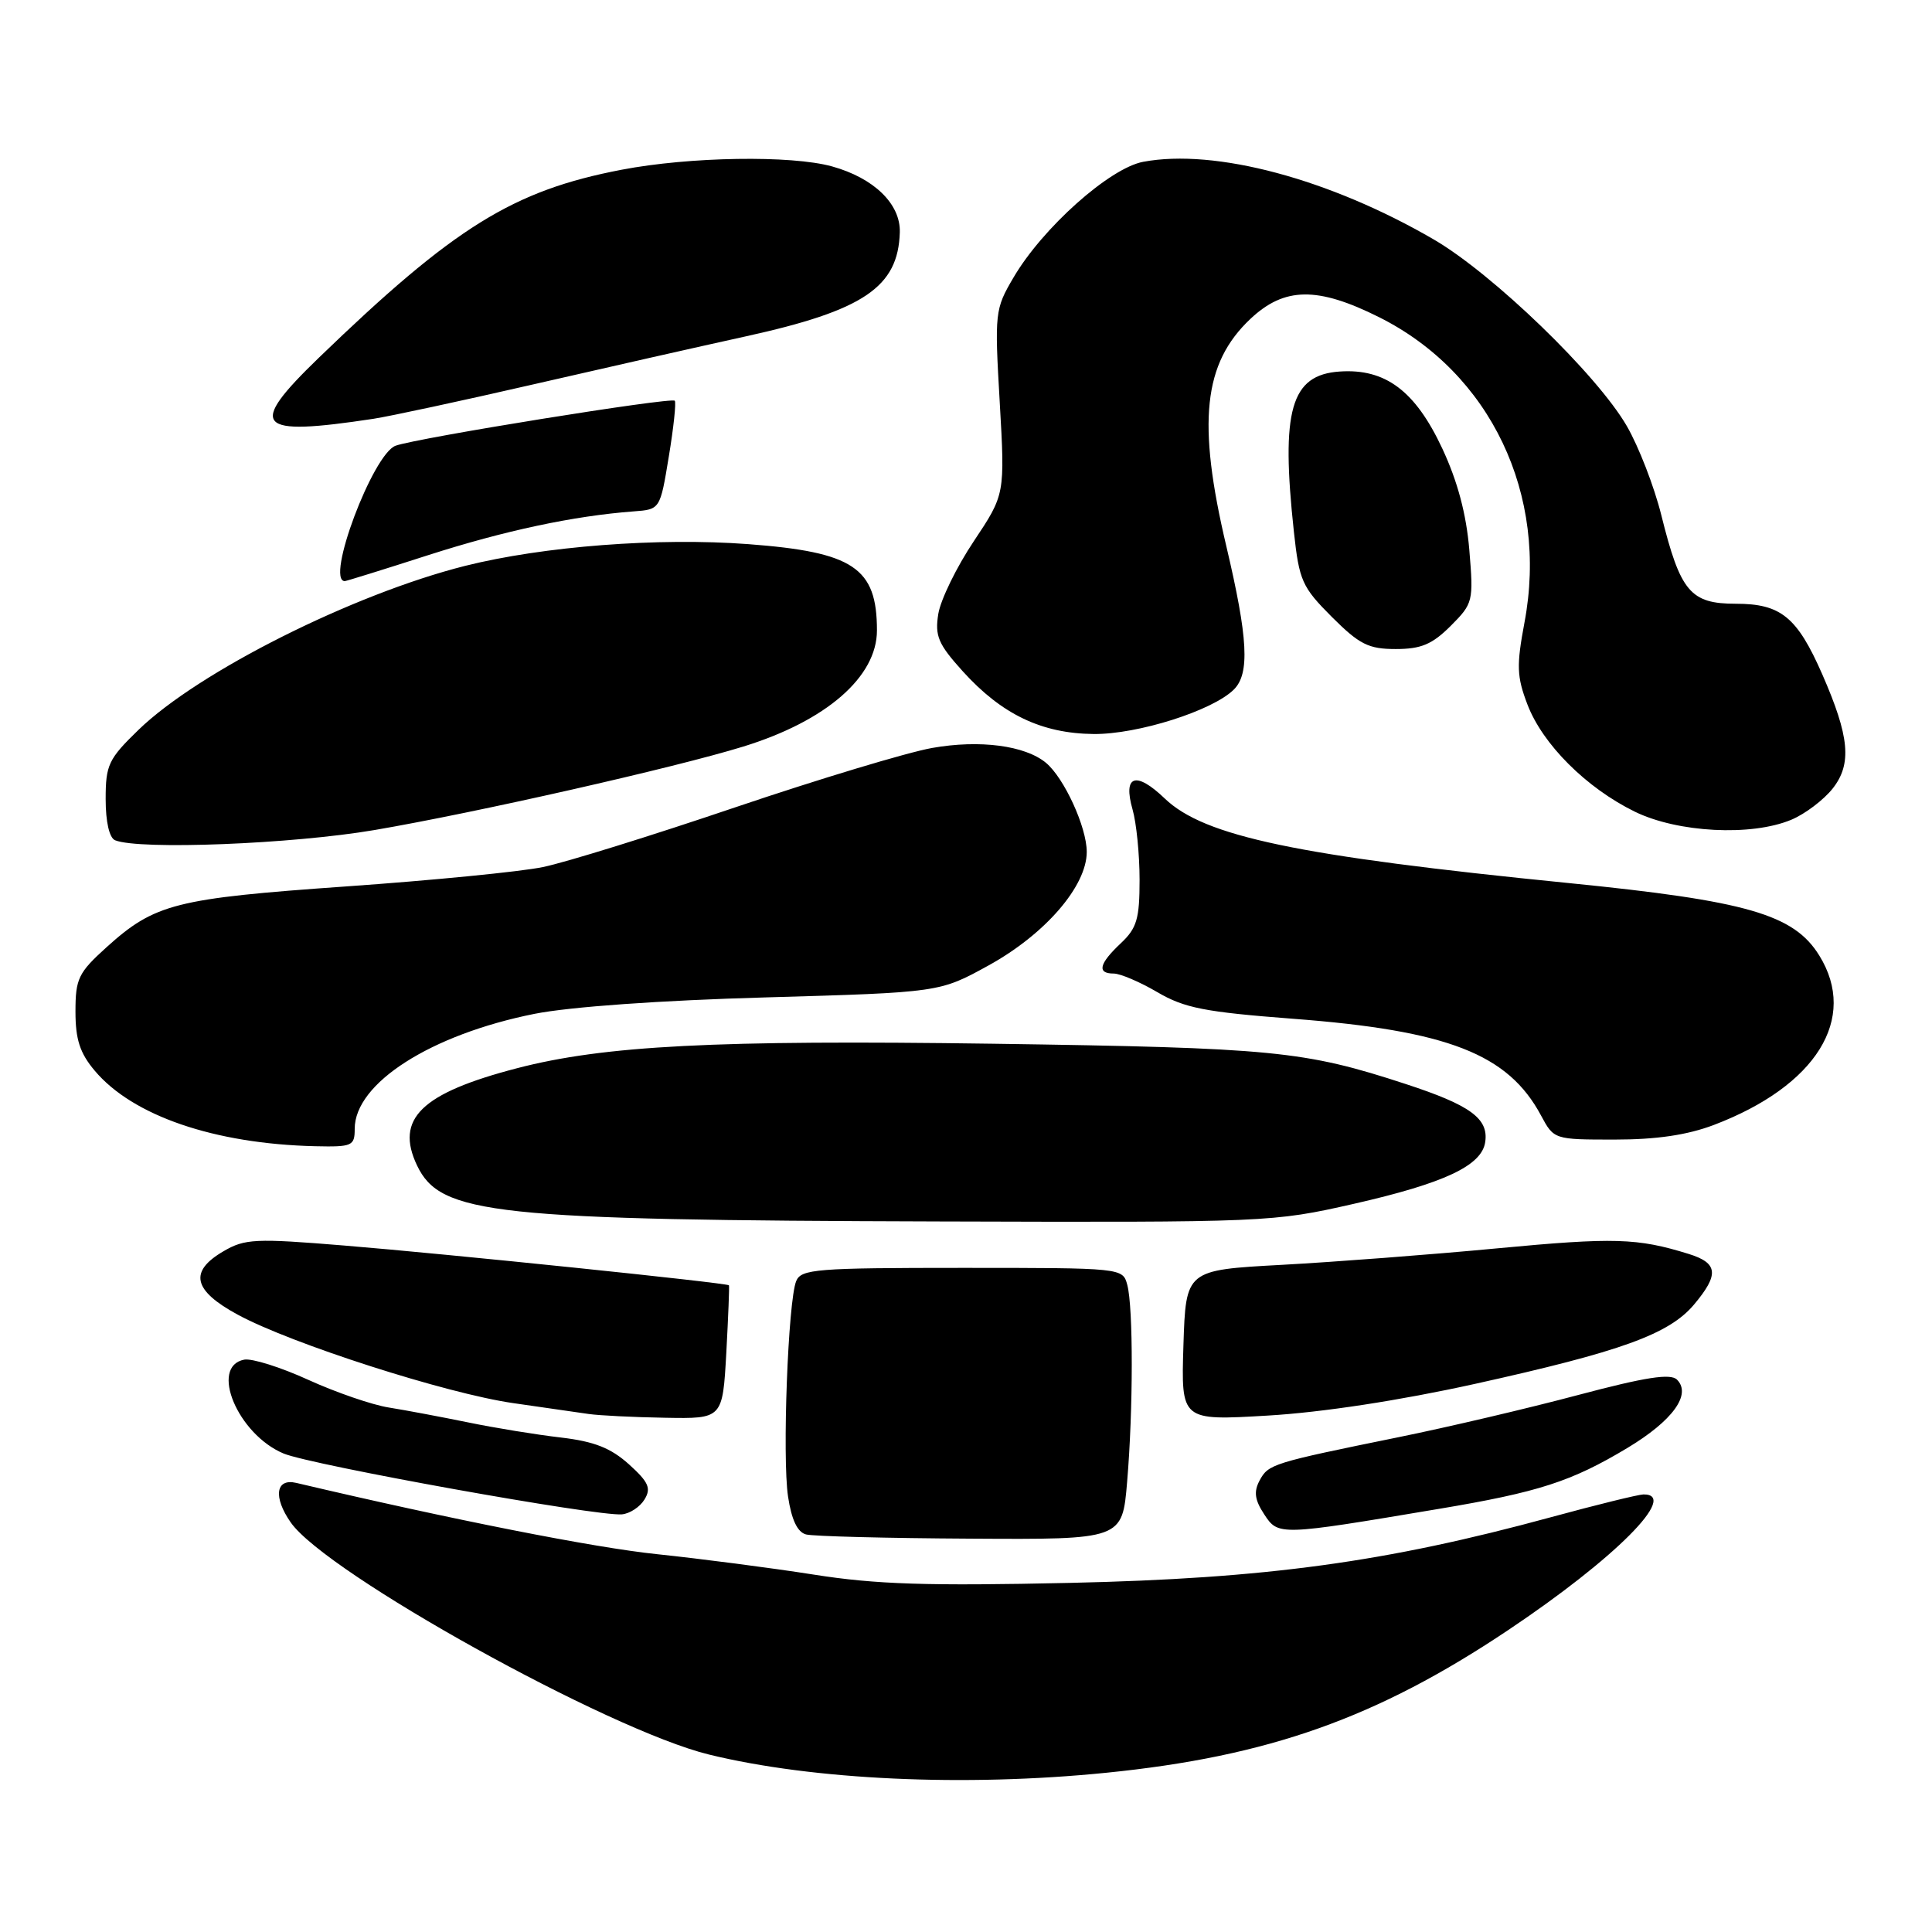 <?xml version="1.0" encoding="UTF-8" standalone="no"?>
<!DOCTYPE svg PUBLIC "-//W3C//DTD SVG 1.1//EN" "http://www.w3.org/Graphics/SVG/1.1/DTD/svg11.dtd" >
<svg xmlns="http://www.w3.org/2000/svg" xmlns:xlink="http://www.w3.org/1999/xlink" version="1.1" viewBox="0 0 256 256">
 <g >
 <path fill="currentColor"
d=" M 146.58 234.90 C 168.06 232.74 182.43 227.65 199.82 216.01 C 214.00 206.53 222.56 197.94 217.75 198.02 C 217.06 198.04 211.55 199.39 205.50 201.04 C 183.62 207.00 167.78 209.16 141.81 209.74 C 122.86 210.16 116.05 209.94 107.81 208.64 C 102.14 207.75 92.82 206.54 87.09 205.94 C 78.75 205.08 59.97 201.37 39.25 196.49 C 36.52 195.85 36.18 198.38 38.53 201.74 C 43.25 208.48 80.63 229.22 93.92 232.48 C 107.72 235.86 127.82 236.79 146.58 234.90 Z  M 149.35 196.35 C 150.16 186.81 150.17 173.23 149.37 170.25 C 148.77 168.01 148.71 168.00 127.49 168.00 C 108.17 168.00 106.15 168.16 105.50 169.75 C 104.42 172.39 103.64 193.10 104.42 198.30 C 104.88 201.37 105.66 203.02 106.80 203.32 C 107.74 203.57 117.55 203.82 128.60 203.88 C 148.71 204.00 148.71 204.00 149.35 196.35 Z  M 190.62 199.94 C 203.88 197.72 208.21 196.32 215.64 191.86 C 221.63 188.26 224.17 184.77 222.21 182.81 C 221.36 181.96 218.06 182.47 209.13 184.84 C 202.57 186.59 191.84 189.11 185.29 190.44 C 168.56 193.85 168.07 194.00 166.90 196.18 C 166.11 197.66 166.26 198.75 167.51 200.65 C 169.38 203.50 169.44 203.50 190.62 199.94 Z  M 85.40 198.69 C 86.31 197.20 85.95 196.39 83.33 194.02 C 80.92 191.86 78.74 191.00 74.33 190.48 C 71.12 190.11 65.58 189.21 62.00 188.47 C 58.42 187.74 53.70 186.85 51.50 186.50 C 49.30 186.15 44.51 184.50 40.86 182.84 C 37.21 181.17 33.39 179.97 32.36 180.16 C 27.73 181.05 31.50 190.06 37.58 192.60 C 41.26 194.13 79.07 200.94 82.40 200.66 C 83.44 200.57 84.79 199.69 85.40 198.69 Z  M 96.24 179.25 C 96.50 174.44 96.66 170.41 96.59 170.31 C 96.36 169.99 59.23 166.15 45.61 165.04 C 33.82 164.07 32.44 164.14 29.61 165.80 C 25.01 168.48 25.57 170.99 31.50 174.20 C 38.60 178.05 59.15 184.65 68.00 185.92 C 72.12 186.51 76.62 187.16 78.00 187.36 C 79.38 187.56 83.93 187.79 88.12 187.86 C 95.75 188.00 95.75 188.00 96.24 179.25 Z  M 195.40 183.38 C 214.84 179.08 221.15 176.79 224.46 172.87 C 227.82 168.87 227.66 167.36 223.75 166.15 C 216.95 164.04 213.87 163.95 198.41 165.41 C 189.66 166.24 176.79 167.22 169.81 167.60 C 157.13 168.29 157.13 168.29 156.81 178.27 C 156.50 188.25 156.50 188.25 168.00 187.57 C 175.17 187.15 185.49 185.57 195.40 183.38 Z  M 179.36 159.52 C 191.37 156.79 196.35 154.46 196.80 151.32 C 197.26 148.21 194.83 146.44 186.27 143.64 C 172.79 139.23 168.77 138.84 131.60 138.30 C 94.81 137.78 80.04 138.54 68.49 141.55 C 55.81 144.85 52.32 148.25 55.26 154.43 C 58.37 160.94 65.31 161.68 124.50 161.85 C 167.88 161.98 168.65 161.95 179.36 159.52 Z  M 47.00 149.58 C 47.00 143.53 57.08 137.09 70.82 134.34 C 75.49 133.41 87.51 132.55 101.50 132.16 C 124.50 131.50 124.50 131.50 131.00 127.92 C 138.49 123.79 144.00 117.42 144.00 112.88 C 144.00 109.61 141.01 103.09 138.60 101.08 C 135.83 98.78 129.81 97.99 123.50 99.11 C 120.20 99.70 108.47 103.24 97.44 106.97 C 86.41 110.71 74.93 114.28 71.94 114.89 C 68.95 115.51 57.20 116.66 45.82 117.46 C 23.23 119.05 20.51 119.74 14.11 125.52 C 10.38 128.89 10.00 129.68 10.00 134.04 C 10.00 137.73 10.59 139.55 12.55 141.87 C 17.58 147.85 28.40 151.56 41.75 151.88 C 46.67 151.99 47.00 151.85 47.00 149.58 Z  M 227.10 149.06 C 240.66 143.90 246.23 134.96 241.07 126.62 C 237.70 121.16 231.51 119.37 207.76 117.00 C 171.87 113.42 159.59 110.84 154.34 105.81 C 150.50 102.13 148.77 102.72 150.07 107.26 C 150.58 109.03 151.00 113.22 151.00 116.57 C 151.00 121.76 150.64 122.99 148.50 125.00 C 145.63 127.70 145.32 129.00 147.57 129.00 C 148.44 129.00 151.04 130.11 153.36 131.47 C 156.94 133.57 159.65 134.10 171.31 134.99 C 191.87 136.55 199.83 139.65 204.20 147.82 C 205.90 150.99 205.94 151.00 213.94 151.00 C 219.48 151.00 223.57 150.40 227.10 149.06 Z  M 49.65 109.98 C 63.01 107.70 89.44 101.72 98.50 98.92 C 109.48 95.53 116.20 89.69 116.20 83.53 C 116.20 75.23 113.10 73.15 99.13 72.10 C 87.22 71.21 72.01 72.38 61.63 74.98 C 46.79 78.72 26.32 88.99 18.35 96.71 C 14.37 100.57 14.00 101.35 14.00 105.88 C 14.00 108.91 14.49 111.03 15.25 111.34 C 18.49 112.64 38.70 111.85 49.65 109.98 Z  M 237.36 108.62 C 239.18 107.86 241.65 105.99 242.85 104.47 C 245.41 101.21 245.07 97.60 241.46 89.35 C 238.13 81.76 235.98 80.00 230.02 80.00 C 223.98 80.00 222.66 78.42 220.13 68.25 C 219.19 64.48 217.14 59.18 215.56 56.45 C 211.61 49.62 197.80 36.28 189.98 31.73 C 176.19 23.71 161.01 19.65 151.48 21.44 C 147.03 22.27 138.14 30.20 134.29 36.78 C 131.83 40.96 131.78 41.42 132.47 53.30 C 133.17 65.51 133.17 65.51 129.03 71.72 C 126.75 75.13 124.64 79.46 124.33 81.34 C 123.86 84.27 124.31 85.34 127.57 88.95 C 132.73 94.65 138.01 97.19 144.91 97.26 C 150.74 97.32 160.70 94.16 163.50 91.36 C 165.62 89.24 165.37 84.56 162.50 72.40 C 158.61 55.96 159.44 48.15 165.68 42.26 C 170.19 38.01 174.57 37.95 182.72 42.02 C 197.51 49.41 205.20 65.55 202.00 82.49 C 200.93 88.20 200.98 89.65 202.39 93.34 C 204.40 98.62 210.19 104.40 216.62 107.55 C 222.31 110.33 232.06 110.84 237.36 108.62 Z  M 192.22 82.94 C 195.20 79.95 195.26 79.69 194.69 72.84 C 194.29 68.09 193.13 63.75 191.11 59.43 C 187.54 51.79 183.57 48.81 177.51 49.23 C 171.03 49.67 169.70 54.35 171.45 70.49 C 172.15 76.95 172.53 77.79 176.47 81.74 C 180.14 85.40 181.33 86.00 184.95 86.00 C 188.31 86.00 189.77 85.38 192.22 82.94 Z  M 56.77 73.55 C 66.87 70.31 76.01 68.36 83.98 67.76 C 87.47 67.50 87.47 67.50 88.62 60.50 C 89.26 56.65 89.61 53.32 89.41 53.10 C 88.94 52.60 55.26 58.03 52.42 59.06 C 49.40 60.16 43.08 77.00 45.69 77.00 C 45.88 77.00 50.87 75.45 56.77 73.55 Z  M 49.50 55.49 C 51.70 55.15 61.15 53.12 70.50 50.97 C 79.85 48.82 92.59 45.94 98.82 44.57 C 114.46 41.13 119.02 38.04 119.23 30.77 C 119.33 27.02 115.80 23.59 110.25 22.05 C 104.84 20.55 91.41 20.76 82.37 22.49 C 67.96 25.25 60.19 30.08 42.25 47.40 C 32.71 56.62 33.83 57.87 49.50 55.49 Z "/>
</g>
</svg>